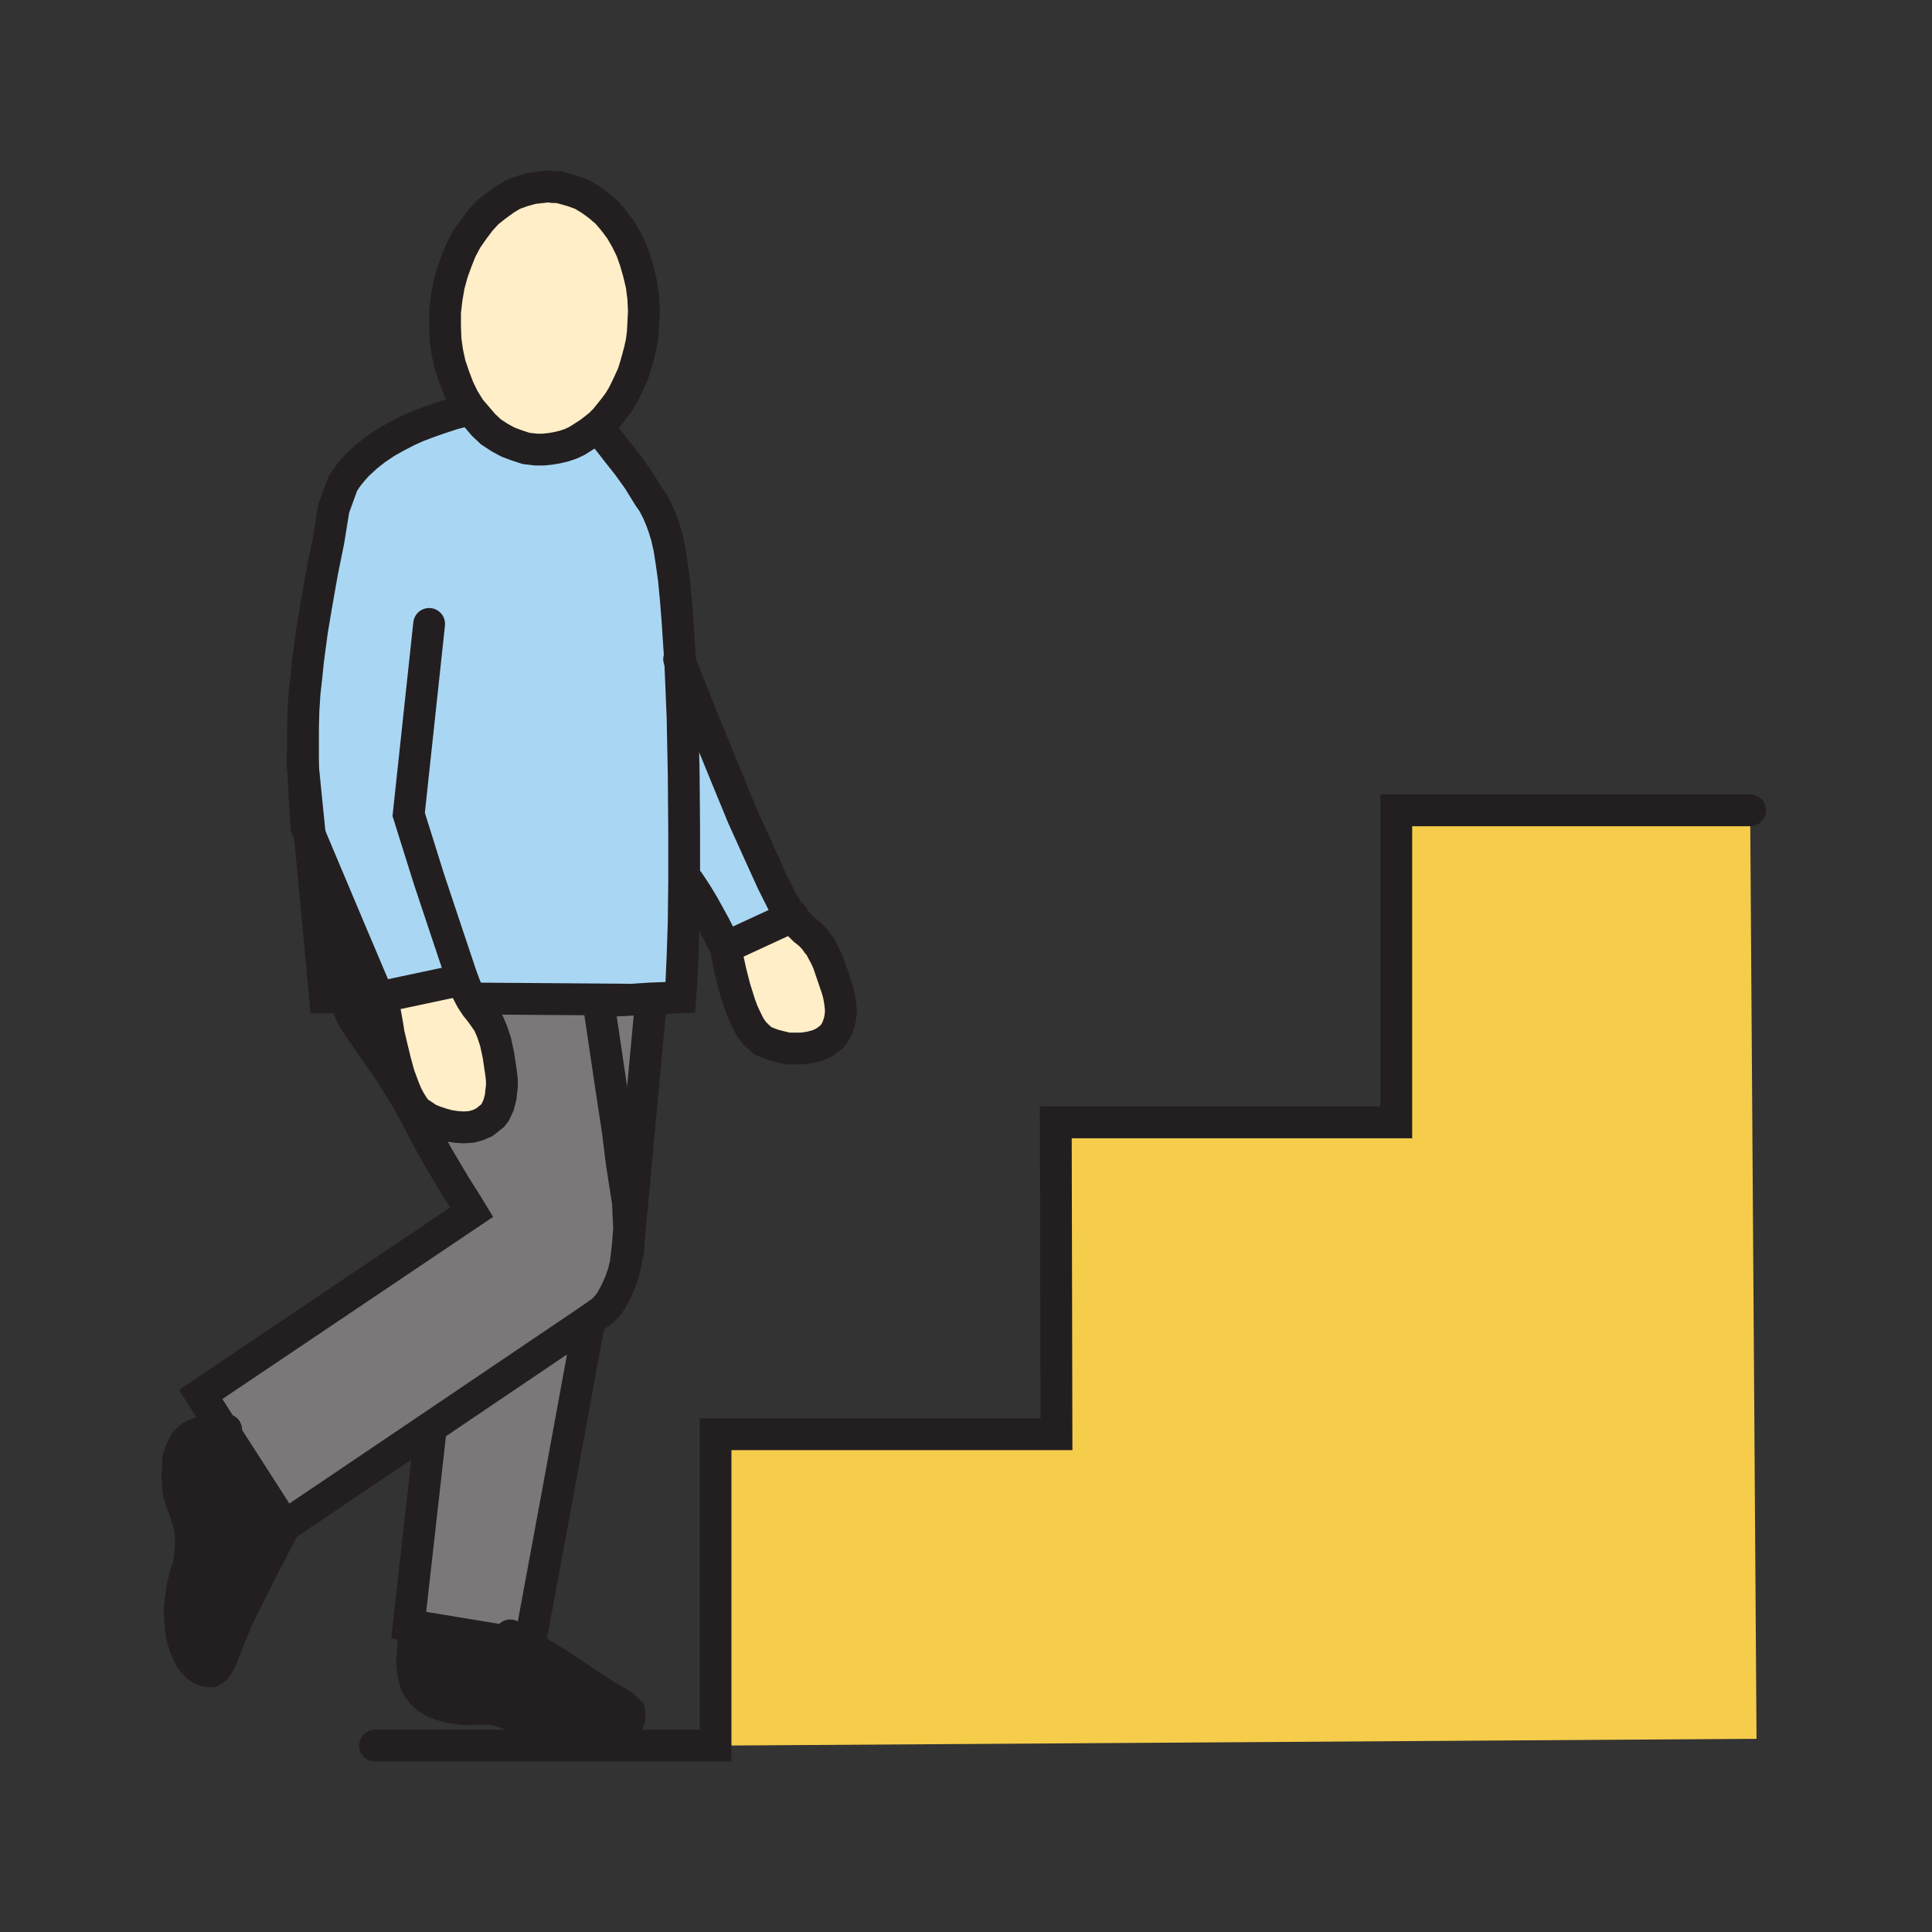 <svg id="Layer_1" xmlns="http://www.w3.org/2000/svg" viewBox="0 0 850 850"><rect x="0" y="0" width="850" height="850" fill="#333333" stroke="none"/><style>.st0{fill:#a9d7f3}.st1{fill:#ffeec8}.st2{fill:#f6cc4b}.st3{fill:#231f20}.st4{fill:#7a7878}.st5{fill:none;stroke:#231f20;stroke-width:14;stroke-linecap:round;stroke-miterlimit:10}</style><path class="st0" d="M207.5 439.8l-2-3.8-2-5-36.7 7.8h-.3L154 409.3l-17.7-42-3-29.8v-17.2l.2-7.8.5-7.7.8-7 .7-7 1.8-13.5 2.2-13 2.3-13 2.7-13.3 2.3-14.2 4-11 1.5-2.3 1.5-2 1.7-2 1.8-2 4-3.7 4.2-3.3 4.5-3 4.5-2.5 4.8-2.5 4.5-2 4.5-1.7 4.2-1.5 7-2.3 4.8-1.2 2-.5.5-.3 3 3.5 3 3.5 3.2 3 3.8 2.5 3.7 2 4 1.5 4 1.3 4.3.5h3.2l3-.3 3-.5 3-.7 3-1 2.8-1.3 2.7-1.7 2.8-1.8 6 .3 3.2 4 3.5 4.5 4.5 5.7 4.5 6.3 4.3 7 2.2 3.2 1.8 3.5 1.5 3.5 1.2 3.3 1.3 4.2 1.2 5.3 1 6.5 1 7.2.8 8.3.7 8.7 1.3 19.5 1 24 .5 25 .2 24.5v23l-.2 17.8-.5 15-.5 11.2-.5 6.8-13.3.5-10.7.7v-.2l-66.8-.5z"/><path class="st1" d="M235.8 197.8l-4.3-.5-4-1.3-4-1.5-3.7-2-3.8-2.5-3.2-3-3-3.5-3-3.5-2.8-4.5-2.2-4.5-2-5.2-1.8-5.3-1.2-5.5-.8-5.7-.2-6v-6l.7-6 1-5.8 1.5-5.5 1.8-5 2-5 2.5-4.7 3-4.3 3-4 3.2-3.5 3.8-3 3.7-2.7 3.8-2.3L230 84l4.3-1.2 4.5-.5 2.2-.3 2.3.3h2.2l2 .5 4.3 1.2 4.2 1.5 3.8 2.3 3.7 2.7 3.5 3 3 3.5 3 4 2.5 4.3 2.3 4.7 1.7 4.8 1.5 5.2 1.3 5.5.7 5.5.3 5.8-.3 6-.2 3.7-.5 3.8-.8 3.7-1 3.8-1 3.5-1 3.2-1.5 3.3-1.5 3.2-1.5 3-1.7 2.8-2 2.7-2 2.5-2 2.5-2.3 2.3-2.5 2-2.2 1.7-2.8 1.8-2.7 1.7-2.8 1.3-3 1-3 .7-3 .5-3 .3z"/><path class="st0" d="M154 409.3l-4.7 2-.3 8.5v3.7l.3 3.5.2 3.3.5 3 .5 2.7.8 2.8H143l-6.7-71.5z"/><path class="st2" d="M770 356.5l2.8 408.5-458 3V631h150l-.3-137.2h149.8V356.5z"/><path class="st1" d="M368.3 435l.7 2.5.5 2.8.3 2.2.2 2.3-.2 2-.3 2-.5 1.7-.5 1.5-.7 1.5-.8 1.3-1 1.2-1.2 1-1.3 1-1.2.8-2.8 1.2-3.2.8-3.3.5h-6.5l-3.2-.8-2.8-.7-2.7-1-2.3-1-2-1.8-2-2-1.7-2.5-1.5-3-1.5-3.2-1.3-3.5-2.2-7-1.8-7-1.2-5.5-1-5.5 29.2-13.5 2.8 3.2 2.5 2.5 2.5 2 2.2 2.3 1 1.5 1.3 1.5 1 2 1.2 2.2 1.3 2.8 1.2 3.5zM203.5 431l2 5 2 3.8 2 3 2 2.5 1.8 2.5 1.7 2.5 1.5 3.5 1.5 4.5 1.3 6 1.2 8.2.3 2.8v2.7l-.3 2.3-.2 2.2-.5 2-.5 1.8-.8 1.7-.7 1.5-1 1.3-1.3 1-1.2 1-1.3 1-1.2.5-1.5.7-3 .8-3.3.2-3.2-.2-3.3-.5-3-.8-3-1-3-1.2-2.2-1.5-2.3-1.5-1-1-1-1.3-1.7-2.7-1.3-2.5-1.2-2.8-2.3-6.2-1.7-6.3-1.5-6.2-1.3-5.5-.7-4.5-.8-4.3-3-7.2h.3z"/><path class="st3" d="M256.3 739.3l5 3.2 4.2 2.8 6.8 4 2.2 1.5 1.5 1.5.8.7.2 1v1.8l-.5 1.5-1 1.5-1.2 1.5-1.8 1.2-2 1-2.5.8-2.5.7-3 .5H256l-3.5-.2-3.5-.5-3.7-1-4-1-3.8-1.5-3.7-1.8-6.8-3.2-5.2-2-4-1.3-3.3-.2H209l-3 .2-3.5-.2-4.7-.8-3.8-1-3.2-1.2-2.8-1.8-2-1.7-1.7-2.3-1.3-2.2-.7-2.3-.5-2.2-.3-2.5-.2-2.5.2-2.3.5-8.5 1-5 48.5 8 12.8 7.8 6.5 4.2zM98.3 629.3l27 42-8.5 16.2L110 701l-5.5 11-2.2 5.5-2 4.8-2.8 7.2-1.2 2.5-1.3 1.8-.7.7-.8.5-.7.3h-1l-1.5-.3-1.8-.7-1.5-1-1.5-1.5L84 730l-1.2-2.2-1-2.5-1-2.8-.8-3-.5-3.5-.2-3.5-.3-3.5.3-3.7.5-4 .7-4 1-4.3 1.3-3.7.7-3.8.3-3.2.2-3v-2.8l-.2-2.7-.5-2.3-.5-2.2-1.3-4.3-1.5-3.7-1.2-3.8-.3-2-.2-2-.3-4.5.3-3.7.2-3.5.8-2.8 1-2.2 1-2 1.5-1.5 1.5-1.3 1.5-.7 1.7-.8 1.8-.5 1.7-.2 3.8-.3z"/><path class="st4" d="M231.5 723.5l-48.5-8-3.2-.5 9.7-86.2-.5-.5 70.3-47.5v.2l-13.8 75.3-12.5 67.5zM286.3 441.8l-9.8 105.5-.2-.3.5-6.7-.3-5.8-.2-5.2-2.8-18-1.7-13.8-3-19.7-5.5-37v-.3l12-.5 10.7-.7z"/><path class="st4" d="M263.3 440.5v.3l5.5 37 3 19.7 1.7 13.8 2.8 18 .2 5.2.3 5.8-.5 6.7-.5 4.5-.5 4.3-1 4.2-1.5 4.3-1.8 4-2 3.7-1.2 1.8-1.3 1.5-1.5 1.5-1.7 1.2-4 2.8-70.3 47.5-63.7 43-27-42-10-15.8 119.2-80.2-2-3.3-5.5-8.7-7.7-13-4.3-7.8-4.2-8-4.3-8 .8-.2 1.7 2.7 1 1.3 1 1 2.3 1.5 2.2 1.5 3 1.2 3 1 3 .8 3.3.5 3.2.2 3.3-.2 3-.8 1.5-.7 1.2-.5 1.3-1 1.2-1 1.3-1 1-1.3.7-1.5.8-1.7.5-1.8.5-2 .2-2.2.3-2.3v-2.7l-.3-2.8-1.2-8.2-1.3-6-1.5-4.5-1.5-3.5-1.7-2.5-1.8-2.5-2-2.5-2-3 1-.5 66.8.5v.2z"/><path class="st0" d="M348.5 403.3l-29.2 13.5-1.8-3.5-3.2-6.3-4.8-8.7-3-5-3.5-5.3h-2v-23l-.2-24.5-.5-25-1-24 7.5 19 13 31.8 7 17 7 15.5 6 13.2 2.5 5 2 4 2.2 3.5z"/><path class="st5" d="M263.3 440.8l5.5 37 3 19.7 1.7 13.8 2.8 18 .2 5.2.3 5.8-.5 6.7-.5 4.5-.5 4.3-1 4.2-1.5 4.3-1.8 4-2 3.7-1.2 1.8-1.3 1.5-1.5 1.5-1.7 1.2-4 2.8-70.3 47.5-63.7 43-27-42-10-15.8 119.2-80.2-2-3.3-5.5-8.7-7.7-13-4.3-7.8-4.2-8-4.3-8-5-8.2-4.7-7.3-4.3-6-3.7-5.5-3.3-4.7-3-4.5-2.2-4.8-1-2.2-1-2.5-.8-2.8-.5-2.7-.5-3-.2-3.3-.3-3.5v-3.7l.3-8.5"/><path class="st5" d="M125.3 671.3l-8.5 16.2L110 701l-5.5 11-2.2 5.5-2 4.8-2.8 7.2-1.2 2.5-1.3 1.8-.7.7-.8.5-.7.3h-1l-1.5-.3-1.8-.7-1.5-1-1.5-1.5L84 730l-1.2-2.2-1-2.5-1-2.8-.8-3-.5-3.5-.2-3.5-.3-3.5.3-3.7.5-4 .7-4 1-4.3 1.3-3.7.7-3.8.3-3.2.2-3v-2.8l-.2-2.7-.5-2.3-.5-2.2-1.3-4.3-1.5-3.7-1.2-3.8-.3-2-.2-2-.3-4.5.3-3.7.2-3.5.8-2.8 1-2.2 1-2 1.5-1.5 1.5-1.3 1.5-.7 1.7-.8 1.8-.5 1.7-.2 3.8-.3 3.5-.2 1.2-.3M206.8 180l-2.8-4.5-2.2-4.5-2-5.2-1.8-5.3-1.2-5.5-.8-5.7-.2-6v-6l.7-6 1-5.8 1.5-5.5 1.8-5 2-5 2.5-4.7 3-4.3 3-4 3.2-3.5 3.8-3 3.7-2.7 3.8-2.3L230 84l4.3-1.2 4.5-.5 2.2-.3 2.3.3h2.2l2 .5 4.3 1.2 4.2 1.5 3.8 2.3 3.7 2.7 3.5 3 3 3.5 3 4 2.5 4.3 2.3 4.7 1.7 4.8 1.5 5.2 1.3 5.5.7 5.5.3 5.8-.3 6-.2 3.7-.5 3.8-.8 3.7-1 3.8-1 3.5-1 3.2-1.5 3.3-1.5 3.2-1.5 3-1.7 2.8-2 2.7-2 2.5-2 2.5-2.3 2.3-2.5 2-2.2 1.7-2.8 1.8-2.7 1.7-2.8 1.3-3 1-3 .7-3 .5-3 .3h-3.2l-4.3-.5-4-1.3-4-1.5-3.7-2-3.8-2.5-3.2-3-3-3.5zM299.3 291.5l1 24 .5 25 .2 24.5v23l-.2 17.8-.5 15-.5 11.2-.5 6.8-13.3.5-10.7.7-12 .5-2 .3M265.3 190.8l3.2 4 3.5 4.5 4.5 5.7 4.5 6.3 4.3 7 2.2 3.2 1.8 3.5 1.5 3.5 1.2 3.3 1.3 4.2 1.2 5.3 1 6.5 1 7.2.8 8.3.7 8.7 1.3 19.5M206.3 180.3l-2 .5-4.8 1.2-7 2.3-4.2 1.5-4.5 1.7-4.5 2-4.8 2.5-4.5 2.5-4.5 3-4.2 3.3-4 3.7-1.8 2-1.7 2-1.5 2-1.5 2.3-4 11-2.3 14.2-2.7 13.3-2.3 13-2.2 13-1.8 13.5-.7 7-.8 7-.5 7.7-.2 7.8v17.2l.7 12.8.8 13.7 1.5 3.3 17.7 42 12.5 29.5 3 7.2.8 4.3.7 4.5 1.3 5.5 1.5 6.2 1.7 6.3 2.3 6.2 1.2 2.8 1.3 2.5 1.7 2.7 1 1.3 1 1 2.3 1.5 2.2 1.5 3 1.2 3 1 3 .8 3.3.5 3.2.2 3.3-.2 3-.8 1.5-.7 1.2-.5 1.3-1 1.2-1 1.3-1 1-1.3.7-1.5.8-1.7.5-1.8.5-2 .2-2.2.3-2.3v-2.7l-.3-2.8-1.2-8.2-1.3-6-1.5-4.5-1.5-3.5-1.7-2.5-1.8-2.5-2-2.5-2-3-2-3.8-2-5-6.7-20-8-24-9-28.7 9-83.8"/><path class="st5" d="M303 388l3.5 5.3 3 5 4.8 8.7 3.2 6.3 1.8 3.5 1 5.5 1.2 5.5 1.8 7 2.2 7 1.3 3.5 1.5 3.2 1.5 3 1.7 2.5 2 2 2 1.8 2.3 1 2.7 1 2.8.7 3.2.8h6.5l3.3-.5 3.2-.8 2.8-1.2 1.2-.8 1.3-1 1.2-1 1-1.2.8-1.3.7-1.5.5-1.5.5-1.7.3-2 .2-2-.2-2.3-.3-2.2-.5-2.8-.7-2.5-2.8-8.2-1.2-3.5-1.3-2.8-1.2-2.2-1-2-1.3-1.5-1-1.5-2.2-2.3-2.5-2-2.5-2.5-2.8-3.2-2-2.8-2.2-3.5-2-4-2.5-5-6-13.2-7-15.5-7-17-13-31.8-7.5-19-.5-1.5M166.8 438.8H143l-6.7-71.5-3-29.8-.3-4.2M275.3 439.8l-66.8-.5M259.3 581l-13.8 75.3-12.5 67.5-1.5-.3-48.5-8-3.2-.5 9.7-86.2"/><path class="st5" d="M224.5 719.5l7 4 12.8 7.8 6.5 4.2 5.5 3.8 5 3.2 4.2 2.8 6.8 4 2.2 1.5 1.5 1.5.8.7.2 1v1.8l-.5 1.5-1 1.5-1.2 1.5-1.8 1.2-2 1-2.5.8-2.5.7-3 .5H256l-3.5-.2-3.5-.5-3.7-1-4-1-3.8-1.5-3.7-1.8-6.8-3.2-5.2-2-4-1.3-3.3-.2H209l-3 .2-3.5-.2-4.7-.8-3.8-1-3.2-1.2-2.8-1.8-2-1.7-1.7-2.3-1.3-2.2-.7-2.3-.5-2.2-.3-2.5-.2-2.5.2-2.3.5-8.5M286.3 441.8l-9.8 105.5-.2 3.7"/><path class="st5" d="M165 768h149.8V631h150l-.3-137.2h149.8V356.5H770M166.8 438.8l36.7-7.8M319.3 416.8l29.2-13.5.3-.3"/></svg>